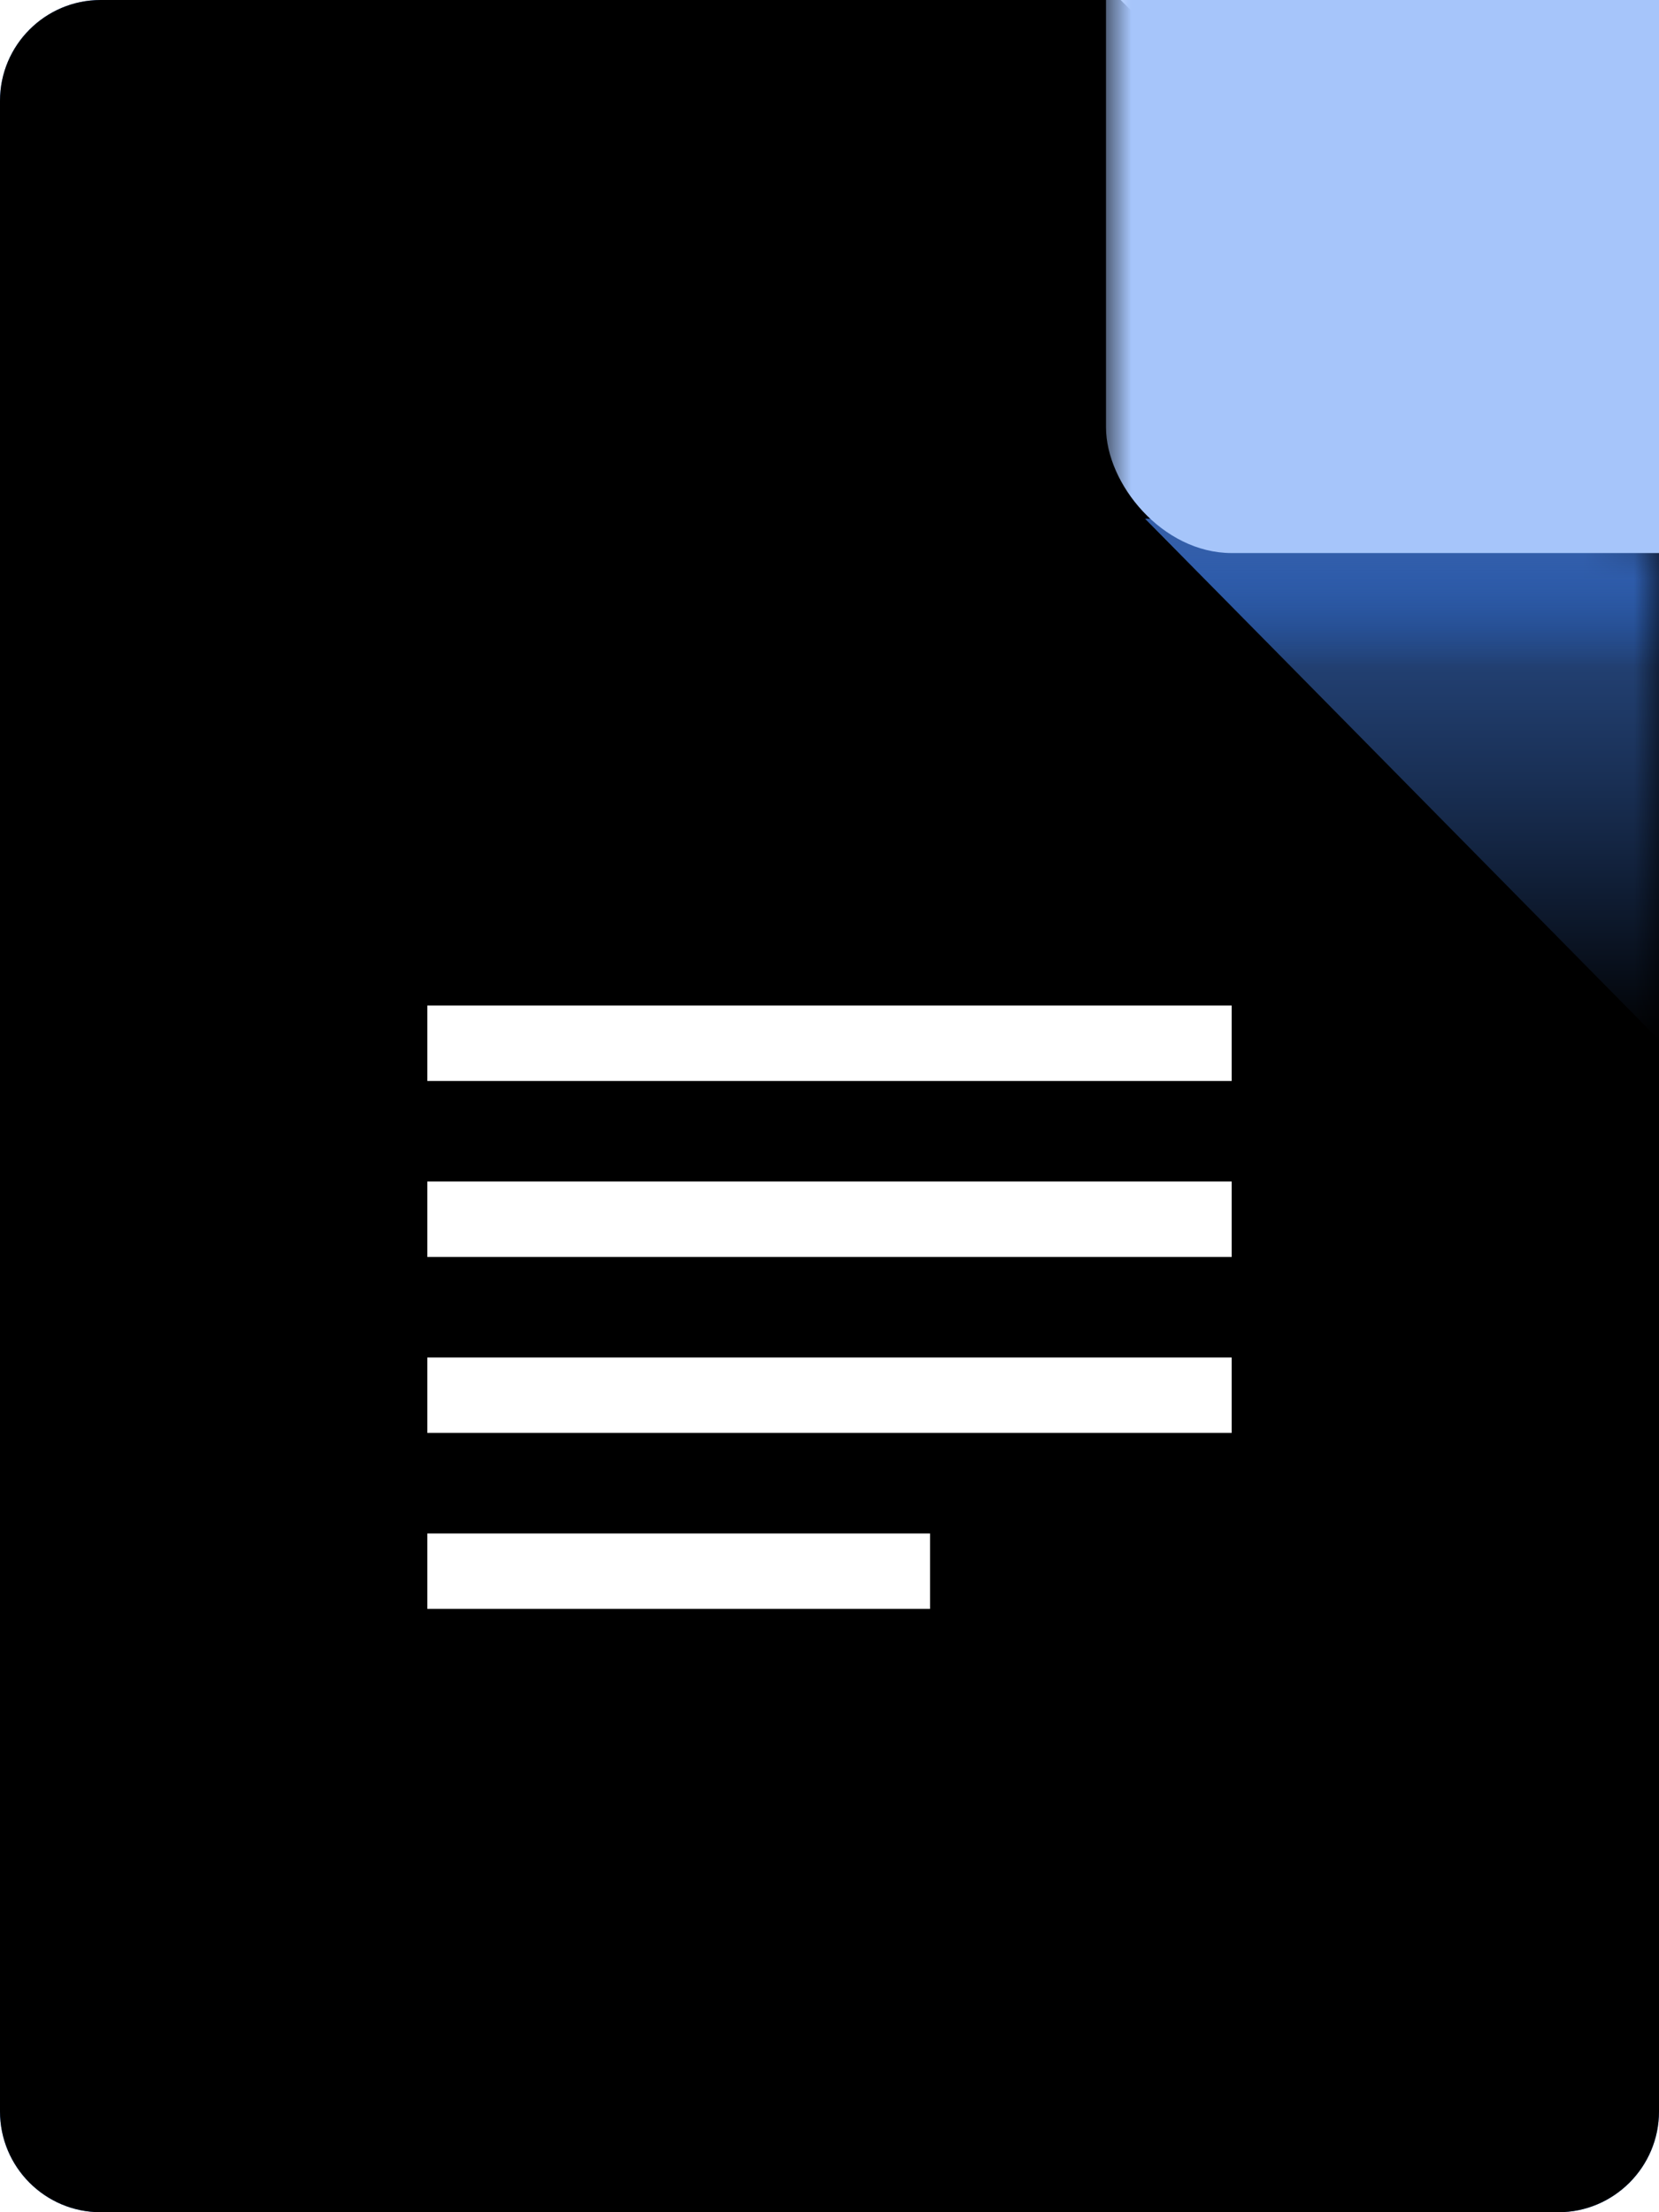 <?xml version="1.0" encoding="UTF-8" standalone="no"?>
<svg width="33px" height="44px" viewBox="0 0 33 44" version="1.1" xmlns="http://www.w3.org/2000/svg" xmlns:xlink="http://www.w3.org/1999/xlink">
    <!-- Generator: Sketch 44 (41411) - http://www.bohemiancoding.com/sketch -->
    <title>icon_google-docs</title>
    <desc>Created with Sketch.</desc>
    <defs>
        <linearGradient x1="50%" y1="0%" x2="50%" y2="100%" id="linearGradient-1">
            <stop stop-color="#518FF5" offset="0%"></stop>
            <stop stop-color="#4385F4" offset="100%"></stop>
        </linearGradient>
        <path d="M2.002,0 C0.9,0 0,0.898 0,2.005 L0,41.995 C0,43.101 0.896,44 2.002,44 L30.998,44 C32.1,44 33,43.102 33,41.995 L33,10.714 L22.29,0 L2.002,0 Z" id="path-2"></path>
        <filter x="-1.5%" y="-1.1%" width="103.0%" height="102.3%" filterUnits="objectBoundingBox" id="filter-4">
            <feOffset dx="0" dy="-1" in="SourceAlpha" result="shadowOffsetInner1"></feOffset>
            <feComposite in="shadowOffsetInner1" in2="SourceAlpha" operator="arithmetic" k2="-1" k3="1" result="shadowInnerInner1"></feComposite>
            <feColorMatrix values="0 0 0 0 0.224   0 0 0 0 0.455   0 0 0 0 0.835  0 0 0 1 0" type="matrix" in="shadowInnerInner1" result="shadowMatrixInner1"></feColorMatrix>
            <feOffset dx="0" dy="1" in="SourceAlpha" result="shadowOffsetInner2"></feOffset>
            <feComposite in="shadowOffsetInner2" in2="SourceAlpha" operator="arithmetic" k2="-1" k3="1" result="shadowInnerInner2"></feComposite>
            <feColorMatrix values="0 0 0 0 0.424   0 0 0 0 0.631   0 0 0 0 0.969  0 0 0 1 0" type="matrix" in="shadowInnerInner2" result="shadowMatrixInner2"></feColorMatrix>
            <feMerge>
                <feMergeNode in="shadowMatrixInner1"></feMergeNode>
                <feMergeNode in="shadowMatrixInner2"></feMergeNode>
            </feMerge>
        </filter>
        <linearGradient x1="50%" y1="0%" x2="50%" y2="100%" id="linearGradient-5">
            <stop stop-color="#3664B2" offset="0%"></stop>
            <stop stop-color="#4788F4" stop-opacity="0" offset="100%"></stop>
        </linearGradient>
        <linearGradient x1="50%" y1="4.367%" x2="50%" y2="28.414%" id="linearGradient-6">
            <stop stop-color="#345EA8" offset="0%"></stop>
            <stop stop-color="#2A70E3" stop-opacity="0" offset="100%"></stop>
        </linearGradient>
        <polygon id="path-7" points="22.781 10.319 33.035 20.718 33.035 10.319"></polygon>
    </defs>
    <g id="Extension" stroke="none" stroke-width="1" fill="none" fill-rule="evenodd">
        <g id="extname_newtab-apps" transform="translate(-1004, -123)">
            <g id="side-panel-weather" transform="translate(960, 0)">
                <g id="apps" transform="translate(0, 70)">
                    <g id="icon" transform="translate(15, 53)">
                        <g id="icon_google-docs" transform="translate(29, 0)">
                            <mask id="mask-3" fill="white">
                                <use xlink:href="#path-2"></use>
                            </mask>
                            <g id="Background">
                                <use fill="url(#linearGradient-1)" fill-rule="evenodd" xlink:href="#path-2"></use>
                                <use fill="black" fill-opacity="1" filter="url(#filter-4)" xlink:href="#path-2"></use>
                            </g>
                            <g id="Shadow" mask="url(#mask-3)">
                                <use fill-opacity="0.8" fill="url(#linearGradient-5)" xlink:href="#path-7"></use>
                                <use fill="url(#linearGradient-6)" xlink:href="#path-7"></use>
                            </g>
                            <rect id="Light-Blue" fill="#A6C5FA" mask="url(#mask-3)" x="22" y="-2.521" width="13.53" height="13.521" rx="2.5"></rect>
                            <path d="M8.5,20 L24.5,20 L24.5,21.5 L8.5,21.5 L8.5,20 L8.5,20 Z M8.5,23.5 L24.5,23.5 L24.5,25 L8.5,25 L8.5,23.5 L8.5,23.5 Z M8.5,27 L24.5,27 L24.5,28.5 L8.5,28.5 L8.5,27 L8.5,27 Z M8.5,30.5 L18.5,30.5 L18.5,32 L8.5,32 L8.5,30.5 L8.5,30.5 Z" id="Shape" fill="#FFFFFF" mask="url(#mask-3)"></path>
                        </g>
                    </g>
                </g>
            </g>
        </g>
    </g>
</svg>
